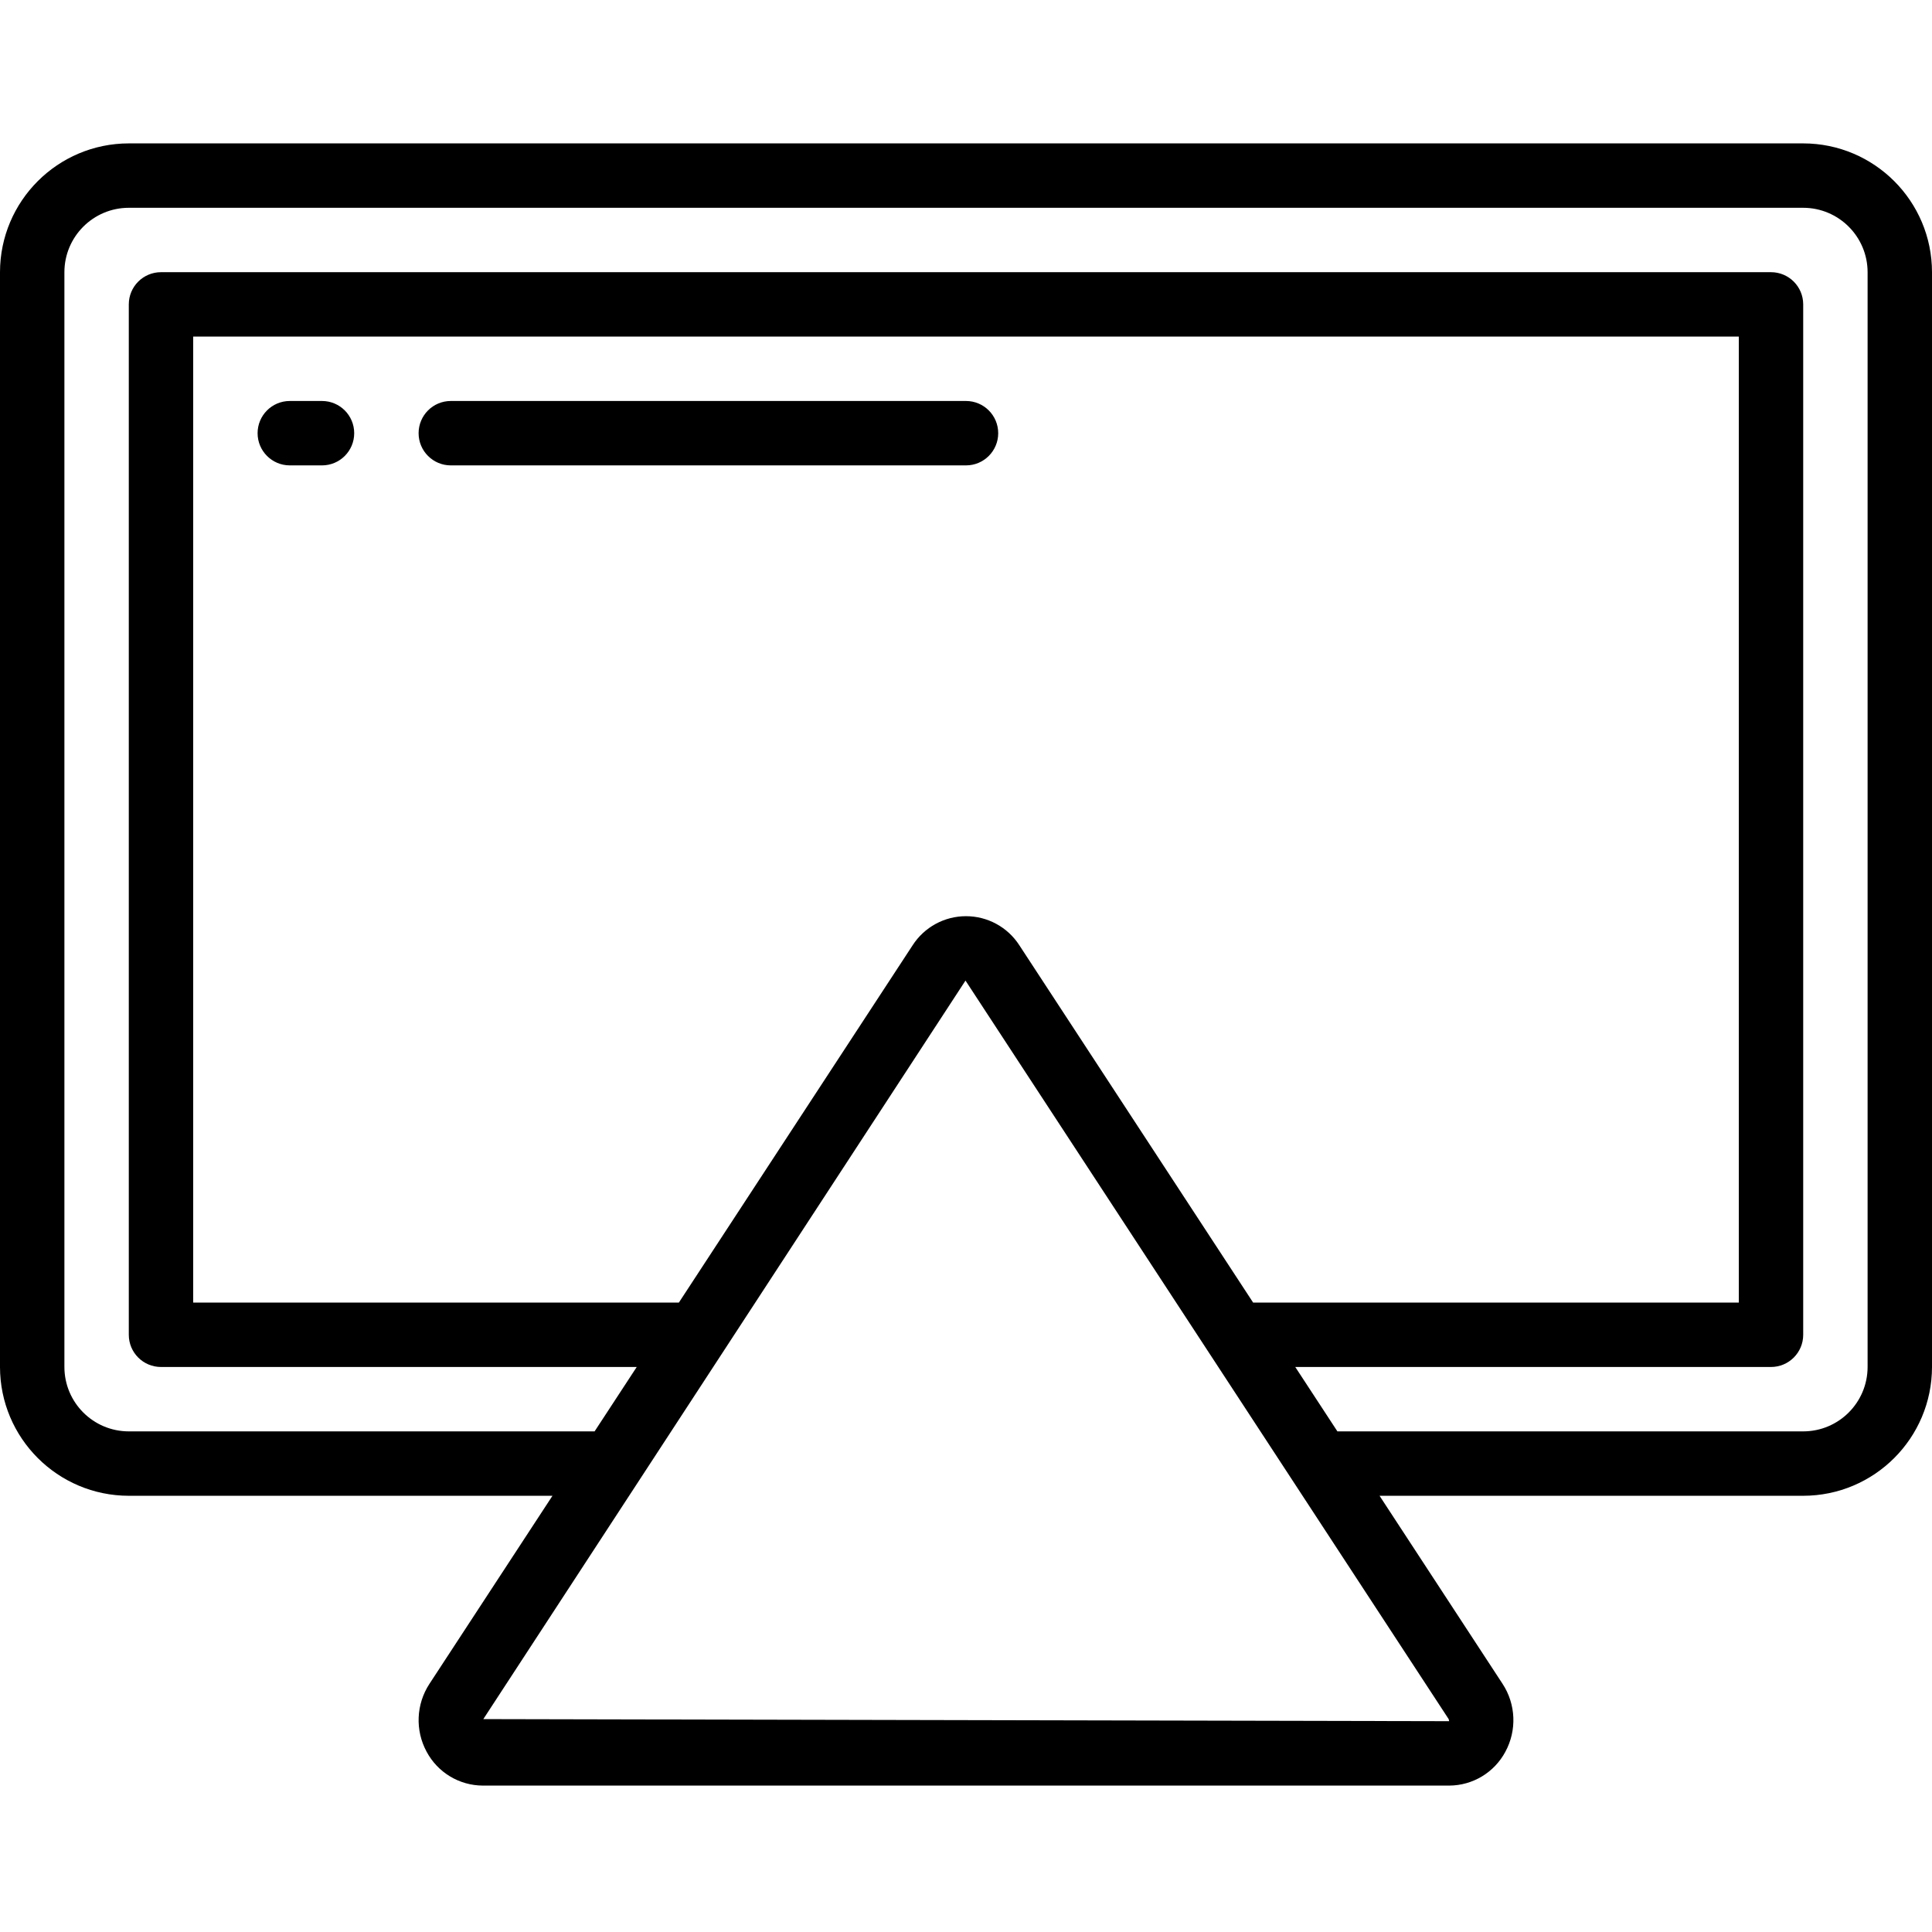 <svg height="512pt" viewBox="0 -38 512 512" width="512pt" xmlns="http://www.w3.org/2000/svg"><path d="m477.867 0h-443.734c-18.844.02-34.113 15.289-34.133 34.133v290.133c.02 18.844 15.289 34.113 34.133 34.133h112.277l-32.602 49.836c-3.539 5.406-3.828 12.32-.746 18 2.938 5.5 8.656 8.945 14.891 8.965h256.094c6.234-.02 11.953-3.465 14.891-8.965 3.078-5.68 2.797-12.594-.742-18l-32.602-49.836h112.273c18.844-.02 34.113-15.289 34.133-34.133v-290.133c-.02-18.844-15.289-34.113-34.133-34.133zm-207.719 212.523c-3.094-4.812-8.422-7.723-14.145-7.723-5.723-.004-11.055 2.906-14.152 7.715l-61.945 94.684h-128.707v-256h409.602v256h-128.707zm113.898 205.609-255.961-.551 127.781-195.715 128.047 195.715zm110.887-93.867c-.012 9.422-7.645 17.059-17.066 17.066h-123.441l-11.168-17.066h126.074c4.715 0 8.535-3.82 8.535-8.531v-273.066c0-4.715-3.82-8.535-8.535-8.535h-426.664c-4.715 0-8.535 3.82-8.535 8.535v273.066c0 4.711 3.82 8.531 8.535 8.531h126.074l-11.168 17.066h-123.441c-9.422-.008-17.055-7.645-17.066-17.066v-290.133c.012-9.422 7.645-17.055 17.066-17.066h443.734c9.422.012 17.055 7.645 17.066 17.066zm0 0"/><path d="m85.332 68.266h-8.531c-4.715 0-8.535 3.82-8.535 8.535 0 4.711 3.82 8.531 8.535 8.531h8.531c4.715 0 8.535-3.82 8.535-8.531 0-4.715-3.82-8.535-8.535-8.535zm0 0"/><path d="m256 68.266h-136.535c-4.711 0-8.531 3.82-8.531 8.535 0 4.711 3.82 8.531 8.531 8.531h136.535c4.711 0 8.535-3.82 8.535-8.531 0-4.715-3.824-8.535-8.535-8.535zm0 0"/></svg>